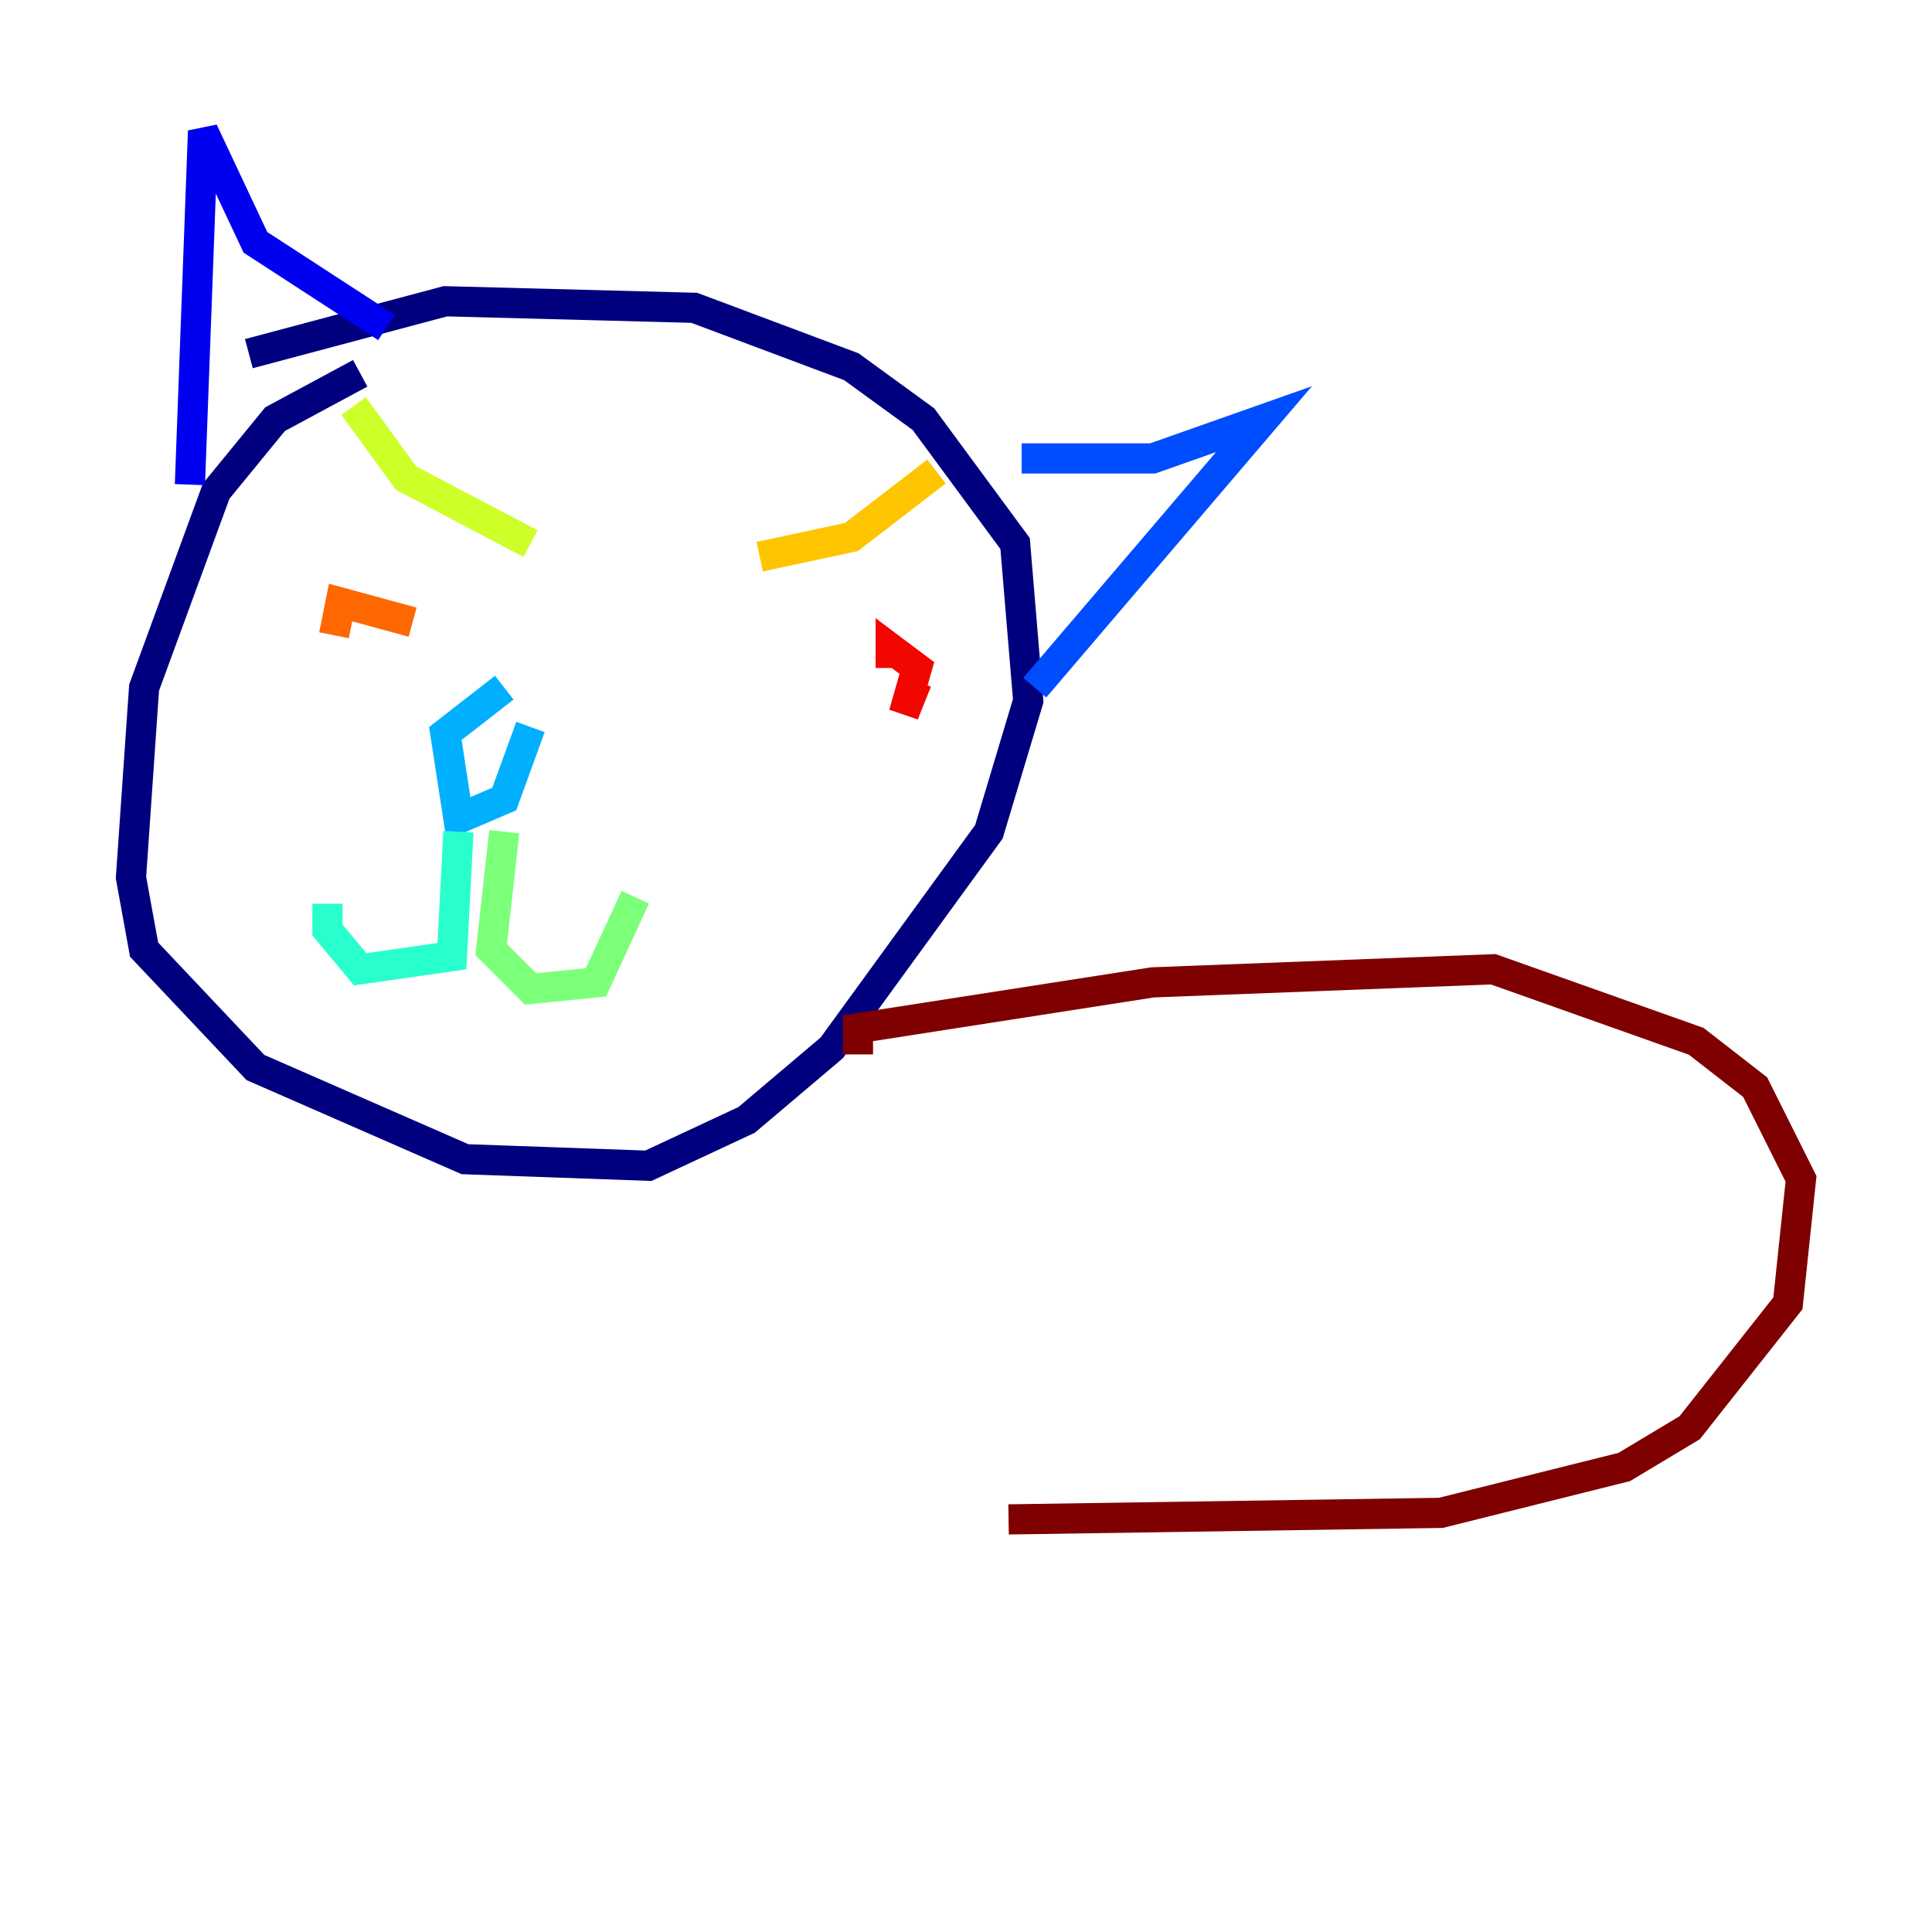 <?xml version="1.0" encoding="utf-8" ?>
<svg baseProfile="tiny" height="128" version="1.2" viewBox="0,0,128,128" width="128" xmlns="http://www.w3.org/2000/svg" xmlns:ev="http://www.w3.org/2001/xml-events" xmlns:xlink="http://www.w3.org/1999/xlink"><defs /><polyline fill="none" points="23.864,24.732 18.224,27.77 14.319,32.542 9.546,45.559 8.678,58.142 9.546,62.915 16.922,70.725 30.807,76.8 42.956,77.234 49.464,74.197 55.105,69.424 65.519,55.105 68.122,46.427 67.254,36.014 61.18,27.77 56.407,24.298 45.993,20.393 29.505,19.959 16.488,23.43" stroke="#00007f" stroke-width="2" /><polyline fill="none" points="25.6,21.695 16.922,16.054 13.451,8.678 12.583,32.108" stroke="#0000f1" stroke-width="2" /><polyline fill="none" points="67.688,30.373 76.366,30.373 83.742,27.77 68.556,45.559" stroke="#004cff" stroke-width="2" /><polyline fill="none" points="33.41,45.559 29.505,48.597 30.373,54.237 33.41,52.936 35.146,48.163" stroke="#00b0ff" stroke-width="2" /><polyline fill="none" points="30.373,55.105 29.939,63.349 23.864,64.217 21.695,61.614 21.695,59.878" stroke="#29ffcd" stroke-width="2" /><polyline fill="none" points="33.41,55.105 32.542,62.915 35.146,65.519 39.485,65.085 42.088,59.444" stroke="#7cff79" stroke-width="2" /><polyline fill="none" points="35.146,36.014 26.902,31.675 23.43,26.902" stroke="#cdff29" stroke-width="2" /><polyline fill="none" points="50.332,36.881 56.407,35.58 62.047,31.241" stroke="#ffc400" stroke-width="2" /><polyline fill="none" points="27.336,41.22 22.563,39.919 22.129,42.088" stroke="#ff6700" stroke-width="2" /><polyline fill="none" points="60.746,45.125 59.878,47.295 60.746,44.258 59.01,42.956 59.01,44.258" stroke="#f10700" stroke-width="2" /><polyline fill="none" points="56.841,69.858 56.841,68.122 76.366,65.085 98.929,64.217 112.38,68.99 116.285,72.027 119.322,78.102 118.454,86.346 111.946,94.59 107.607,97.193 95.458,100.231 66.82,100.664" stroke="#7f0000" stroke-width="2" /></svg>